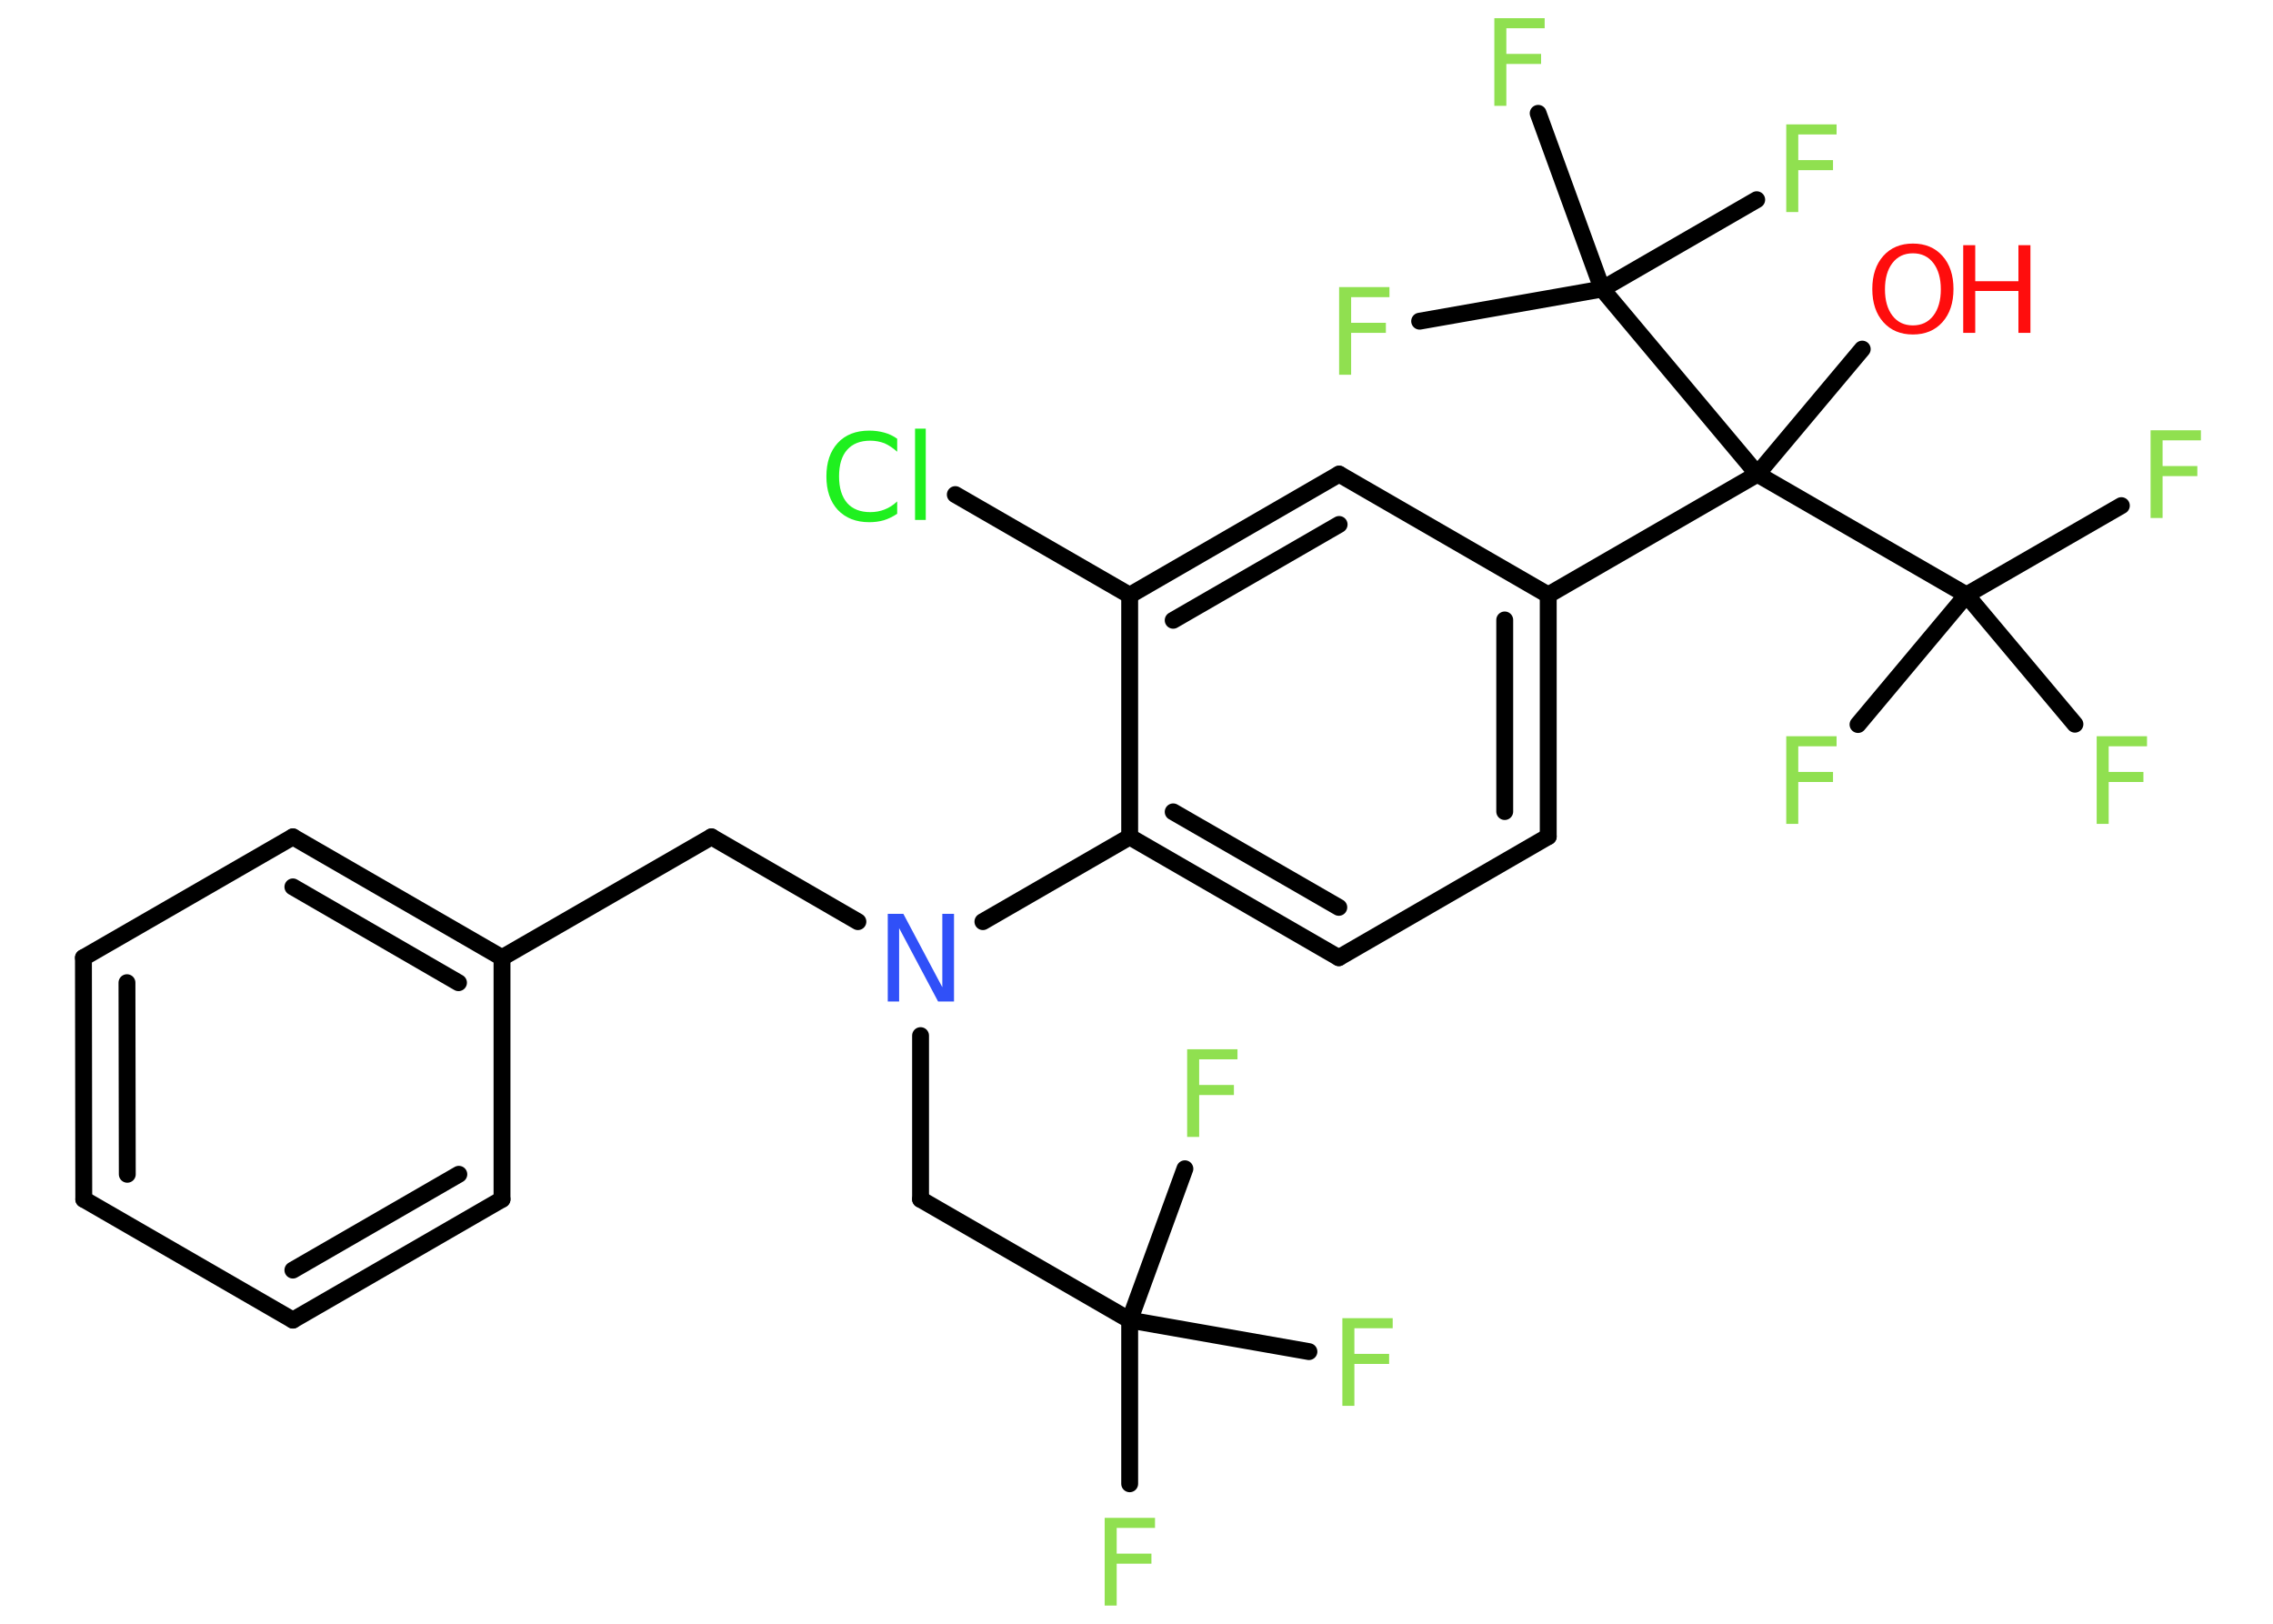 <?xml version='1.0' encoding='UTF-8'?>
<!DOCTYPE svg PUBLIC "-//W3C//DTD SVG 1.1//EN" "http://www.w3.org/Graphics/SVG/1.1/DTD/svg11.dtd">
<svg version='1.2' xmlns='http://www.w3.org/2000/svg' xmlns:xlink='http://www.w3.org/1999/xlink' width='70.0mm' height='50.0mm' viewBox='0 0 70.0 50.0'>
  <desc>Generated by the Chemistry Development Kit (http://github.com/cdk)</desc>
  <g stroke-linecap='round' stroke-linejoin='round' stroke='#000000' stroke-width='.52' fill='#90E050'>
    <rect x='.0' y='.0' width='70.0' height='50.0' fill='#FFFFFF' stroke='none'/>
    <g id='mol1' class='mol'>
      <line id='mol1bnd1' class='bond' x1='57.35' y1='10.75' x2='54.12' y2='14.6'/>
      <line id='mol1bnd2' class='bond' x1='54.12' y1='14.6' x2='47.68' y2='18.32'/>
      <g id='mol1bnd3' class='bond'>
        <line x1='47.68' y1='25.76' x2='47.68' y2='18.32'/>
        <line x1='46.34' y1='24.99' x2='46.34' y2='19.09'/>
      </g>
      <line id='mol1bnd4' class='bond' x1='47.68' y1='25.76' x2='41.23' y2='29.49'/>
      <g id='mol1bnd5' class='bond'>
        <line x1='34.79' y1='25.77' x2='41.23' y2='29.49'/>
        <line x1='36.13' y1='25.0' x2='41.23' y2='27.94'/>
      </g>
      <line id='mol1bnd6' class='bond' x1='34.79' y1='25.77' x2='30.27' y2='28.38'/>
      <line id='mol1bnd7' class='bond' x1='26.42' y1='28.38' x2='21.91' y2='25.77'/>
      <line id='mol1bnd8' class='bond' x1='21.91' y1='25.77' x2='15.46' y2='29.49'/>
      <g id='mol1bnd9' class='bond'>
        <line x1='15.46' y1='29.49' x2='9.02' y2='25.77'/>
        <line x1='14.12' y1='30.26' x2='9.02' y2='27.31'/>
      </g>
      <line id='mol1bnd10' class='bond' x1='9.02' y1='25.77' x2='2.57' y2='29.49'/>
      <g id='mol1bnd11' class='bond'>
        <line x1='2.57' y1='29.49' x2='2.58' y2='36.93'/>
        <line x1='3.91' y1='30.26' x2='3.92' y2='36.16'/>
      </g>
      <line id='mol1bnd12' class='bond' x1='2.58' y1='36.93' x2='9.02' y2='40.65'/>
      <g id='mol1bnd13' class='bond'>
        <line x1='9.02' y1='40.65' x2='15.46' y2='36.93'/>
        <line x1='9.02' y1='39.11' x2='14.13' y2='36.16'/>
      </g>
      <line id='mol1bnd14' class='bond' x1='15.46' y1='29.49' x2='15.46' y2='36.93'/>
      <line id='mol1bnd15' class='bond' x1='28.35' y1='31.89' x2='28.35' y2='36.93'/>
      <line id='mol1bnd16' class='bond' x1='28.35' y1='36.93' x2='34.79' y2='40.65'/>
      <line id='mol1bnd17' class='bond' x1='34.79' y1='40.65' x2='34.79' y2='45.69'/>
      <line id='mol1bnd18' class='bond' x1='34.79' y1='40.65' x2='40.31' y2='41.62'/>
      <line id='mol1bnd19' class='bond' x1='34.79' y1='40.65' x2='36.49' y2='35.99'/>
      <line id='mol1bnd20' class='bond' x1='34.79' y1='25.77' x2='34.79' y2='18.33'/>
      <line id='mol1bnd21' class='bond' x1='34.79' y1='18.33' x2='29.42' y2='15.23'/>
      <g id='mol1bnd22' class='bond'>
        <line x1='41.24' y1='14.6' x2='34.79' y2='18.33'/>
        <line x1='41.24' y1='16.15' x2='36.13' y2='19.1'/>
      </g>
      <line id='mol1bnd23' class='bond' x1='47.68' y1='18.32' x2='41.24' y2='14.6'/>
      <line id='mol1bnd24' class='bond' x1='54.12' y1='14.6' x2='60.56' y2='18.32'/>
      <line id='mol1bnd25' class='bond' x1='60.56' y1='18.32' x2='65.33' y2='15.57'/>
      <line id='mol1bnd26' class='bond' x1='60.56' y1='18.32' x2='57.22' y2='22.31'/>
      <line id='mol1bnd27' class='bond' x1='60.56' y1='18.32' x2='63.9' y2='22.3'/>
      <line id='mol1bnd28' class='bond' x1='54.12' y1='14.6' x2='49.34' y2='8.9'/>
      <line id='mol1bnd29' class='bond' x1='49.34' y1='8.9' x2='43.72' y2='9.89'/>
      <line id='mol1bnd30' class='bond' x1='49.34' y1='8.9' x2='47.37' y2='3.49'/>
      <line id='mol1bnd31' class='bond' x1='49.34' y1='8.9' x2='54.1' y2='6.15'/>
      <g id='mol1atm1' class='atom'>
        <path d='M58.91 7.8q-.4 .0 -.63 .3q-.23 .3 -.23 .81q.0 .51 .23 .81q.23 .3 .63 .3q.4 .0 .63 -.3q.23 -.3 .23 -.81q.0 -.51 -.23 -.81q-.23 -.3 -.63 -.3zM58.91 7.5q.57 .0 .91 .38q.34 .38 .34 1.02q.0 .64 -.34 1.02q-.34 .38 -.91 .38q-.57 .0 -.91 -.38q-.34 -.38 -.34 -1.02q.0 -.64 .34 -1.02q.34 -.38 .91 -.38z' stroke='none' fill='#FF0D0D'/>
        <path d='M60.46 7.55h.37v1.11h1.33v-1.11h.37v2.7h-.37v-1.29h-1.33v1.29h-.37v-2.7z' stroke='none' fill='#FF0D0D'/>
      </g>
      <path id='mol1atm7' class='atom' d='M27.33 28.14h.49l1.2 2.26v-2.26h.36v2.7h-.49l-1.2 -2.26v2.26h-.35v-2.7z' stroke='none' fill='#3050F8'/>
      <path id='mol1atm17' class='atom' d='M34.02 46.74h1.55v.31h-1.18v.79h1.07v.31h-1.07v1.29h-.37v-2.7z' stroke='none'/>
      <path id='mol1atm18' class='atom' d='M41.34 40.59h1.55v.31h-1.18v.79h1.07v.31h-1.07v1.29h-.37v-2.7z' stroke='none'/>
      <path id='mol1atm19' class='atom' d='M36.56 32.31h1.55v.31h-1.18v.79h1.07v.31h-1.07v1.29h-.37v-2.7z' stroke='none'/>
      <path id='mol1atm21' class='atom' d='M27.63 13.52v.39q-.19 -.17 -.39 -.26q-.21 -.08 -.44 -.08q-.46 .0 -.71 .28q-.25 .28 -.25 .82q.0 .53 .25 .82q.25 .28 .71 .28q.24 .0 .44 -.08q.21 -.08 .39 -.25v.38q-.19 .13 -.41 .2q-.21 .06 -.45 .06q-.61 .0 -.97 -.38q-.35 -.38 -.35 -1.03q.0 -.65 .35 -1.03q.35 -.38 .97 -.38q.24 .0 .46 .06q.22 .06 .4 .19zM28.18 13.2h.33v2.81h-.33v-2.81z' stroke='none' fill='#1FF01F'/>
      <path id='mol1atm24' class='atom' d='M66.23 13.25h1.55v.31h-1.18v.79h1.07v.31h-1.07v1.29h-.37v-2.7z' stroke='none'/>
      <path id='mol1atm25' class='atom' d='M55.01 22.67h1.55v.31h-1.18v.79h1.07v.31h-1.07v1.29h-.37v-2.7z' stroke='none'/>
      <path id='mol1atm26' class='atom' d='M64.57 22.67h1.55v.31h-1.18v.79h1.07v.31h-1.07v1.29h-.37v-2.7z' stroke='none'/>
      <path id='mol1atm28' class='atom' d='M41.24 8.84h1.55v.31h-1.18v.79h1.07v.31h-1.07v1.29h-.37v-2.7z' stroke='none'/>
      <path id='mol1atm29' class='atom' d='M46.02 .56h1.55v.31h-1.18v.79h1.07v.31h-1.07v1.29h-.37v-2.7z' stroke='none'/>
      <path id='mol1atm30' class='atom' d='M55.01 3.83h1.55v.31h-1.18v.79h1.07v.31h-1.07v1.29h-.37v-2.7z' stroke='none'/>
    </g>
  </g>
</svg>
